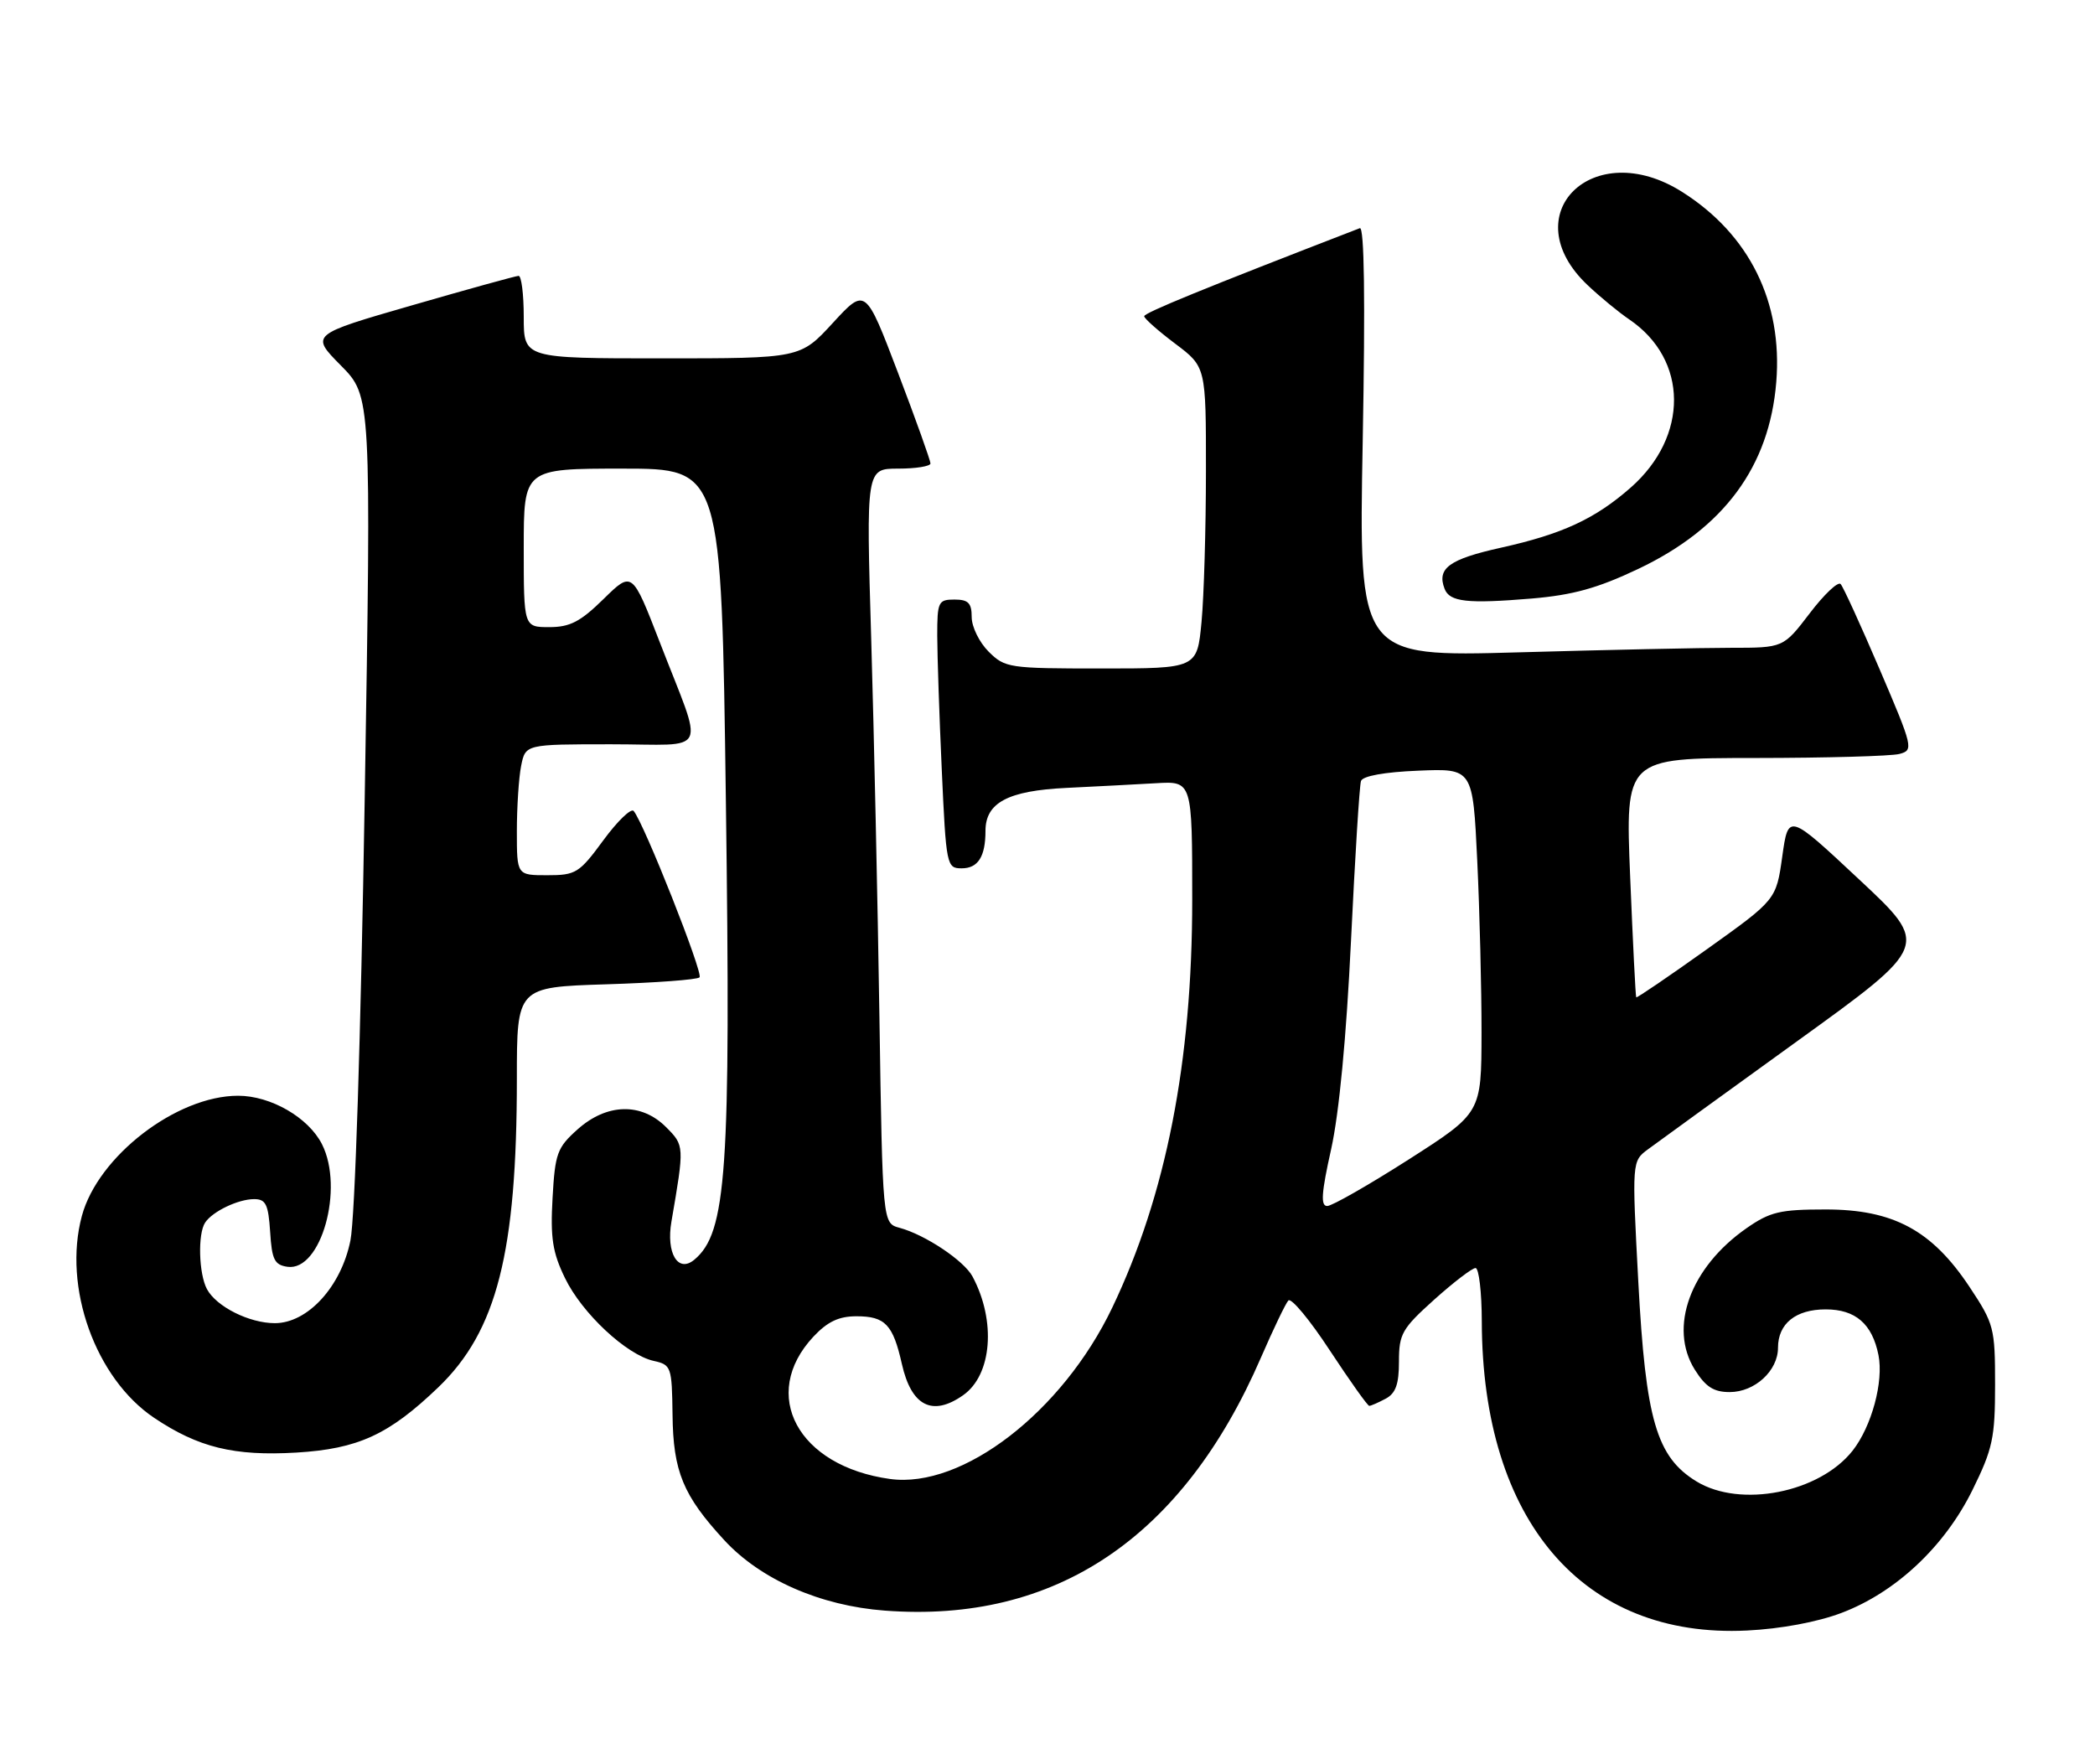 <?xml version="1.0" encoding="UTF-8" standalone="no"?>
<!DOCTYPE svg PUBLIC "-//W3C//DTD SVG 1.1//EN" "http://www.w3.org/Graphics/SVG/1.1/DTD/svg11.dtd" >
<svg xmlns="http://www.w3.org/2000/svg" xmlns:xlink="http://www.w3.org/1999/xlink" version="1.1" viewBox="0 0 304 256">
 <g >
 <path fill="currentColor"
d=" M 267.20 234.05 C 275.09 231.07 282.18 224.41 286.22 216.21 C 289.16 210.24 289.50 208.64 289.50 200.93 C 289.50 192.67 289.35 192.10 285.78 186.72 C 280.33 178.52 274.73 175.50 264.92 175.50 C 258.28 175.50 256.85 175.84 253.42 178.23 C 245.27 183.92 242.09 192.63 245.93 198.75 C 247.50 201.25 248.67 202.00 250.99 202.00 C 254.63 202.00 258.00 198.91 258.00 195.57 C 258.00 192.07 260.57 190.00 264.92 190.00 C 269.25 190.00 271.67 192.10 272.58 196.63 C 273.35 200.49 271.59 206.98 268.83 210.50 C 264.02 216.60 252.57 218.86 246.18 214.97 C 240.37 211.42 238.80 206.04 237.73 186.00 C 236.80 168.50 236.80 168.50 239.15 166.76 C 240.44 165.80 250.17 158.75 260.76 151.10 C 280.03 137.19 280.03 137.19 269.76 127.60 C 259.50 118.00 259.50 118.00 258.62 124.28 C 257.74 130.56 257.74 130.56 247.67 137.75 C 242.13 141.70 237.52 144.84 237.43 144.72 C 237.33 144.60 236.94 136.74 236.55 127.25 C 235.84 110.00 235.84 110.00 254.67 109.99 C 265.03 109.98 274.46 109.72 275.63 109.40 C 277.69 108.85 277.61 108.48 272.77 97.17 C 270.02 90.75 267.47 85.16 267.09 84.75 C 266.71 84.34 264.69 86.25 262.60 89.00 C 258.78 94.00 258.78 94.00 251.14 94.00 C 246.94 94.00 233.07 94.30 220.33 94.66 C 197.16 95.31 197.16 95.31 197.74 64.02 C 198.12 43.37 197.97 32.86 197.32 33.11 C 174.63 41.88 166.01 45.40 166.03 45.89 C 166.05 46.23 168.07 48.02 170.53 49.87 C 175.00 53.23 175.00 53.23 174.99 68.37 C 174.99 76.69 174.70 86.54 174.35 90.25 C 173.71 97.00 173.71 97.00 159.81 97.00 C 146.38 97.00 145.83 96.92 143.45 94.55 C 142.10 93.20 141.00 90.95 141.00 89.55 C 141.00 87.50 140.51 87.00 138.50 87.00 C 136.15 87.00 136.00 87.32 136.00 92.25 C 136.01 95.14 136.30 103.91 136.66 111.75 C 137.29 125.64 137.37 126.00 139.55 126.00 C 141.92 126.00 143.00 124.30 143.00 120.57 C 143.00 116.47 146.26 114.74 154.74 114.33 C 159.01 114.12 164.86 113.82 167.75 113.65 C 173.00 113.34 173.00 113.34 173.00 130.56 C 173.00 154.07 169.21 173.40 161.39 189.76 C 154.16 204.87 139.66 216.05 129.16 214.61 C 115.78 212.77 110.17 202.38 118.03 193.96 C 120.08 191.78 121.71 191.00 124.28 191.00 C 128.45 191.00 129.58 192.20 130.87 197.93 C 132.25 204.04 135.29 205.59 139.75 202.46 C 143.95 199.52 144.57 191.68 141.12 185.23 C 139.89 182.93 134.24 179.16 130.52 178.16 C 128.07 177.50 128.07 177.50 127.61 147.50 C 127.36 131.00 126.82 106.36 126.42 92.75 C 125.68 68.00 125.68 68.00 130.34 68.00 C 132.90 68.00 135.01 67.66 135.02 67.25 C 135.02 66.84 132.91 60.92 130.31 54.10 C 125.59 41.71 125.59 41.71 120.86 46.85 C 116.13 52.00 116.13 52.00 96.06 52.00 C 76.00 52.00 76.00 52.00 76.00 46.00 C 76.00 42.70 75.66 40.01 75.25 40.03 C 74.84 40.04 67.87 41.97 59.77 44.31 C 45.04 48.56 45.04 48.56 49.46 53.03 C 53.88 57.50 53.88 57.50 52.92 116.00 C 52.35 150.62 51.51 176.75 50.85 180.00 C 49.51 186.69 44.65 192.00 39.88 192.00 C 36.17 192.00 31.39 189.60 30.03 187.06 C 28.84 184.84 28.68 179.02 29.77 177.40 C 30.85 175.78 34.57 174.00 36.88 174.00 C 38.57 174.00 38.94 174.76 39.20 178.75 C 39.45 182.79 39.83 183.55 41.72 183.82 C 46.58 184.51 49.97 172.44 46.72 166.03 C 44.76 162.16 39.29 159.00 34.55 159.00 C 25.62 159.00 14.21 167.78 11.88 176.44 C 9.10 186.77 13.84 200.01 22.37 205.74 C 28.78 210.04 33.97 211.31 43.00 210.78 C 51.97 210.24 56.43 208.19 63.61 201.30 C 72.10 193.14 75.00 181.73 75.00 156.55 C 75.00 143.24 75.00 143.24 87.95 142.83 C 95.08 142.61 101.18 142.16 101.51 141.82 C 102.08 141.25 93.46 119.47 91.95 117.68 C 91.58 117.23 89.59 119.15 87.55 121.93 C 84.05 126.70 83.56 127.00 79.41 127.00 C 75.00 127.00 75.00 127.00 75.00 120.63 C 75.00 117.12 75.28 112.84 75.62 111.13 C 76.25 108.00 76.25 108.00 88.69 108.00 C 103.14 108.00 102.21 109.95 95.73 93.17 C 91.73 82.85 91.73 82.85 87.58 86.92 C 84.23 90.21 82.71 91.00 79.71 91.00 C 76.00 91.00 76.00 91.00 76.00 79.50 C 76.00 68.00 76.00 68.00 90.34 68.00 C 104.68 68.00 104.68 68.00 105.33 116.25 C 106.06 170.04 105.45 178.89 100.74 182.80 C 98.38 184.76 96.64 181.84 97.43 177.26 C 99.32 166.27 99.32 166.23 96.65 163.55 C 93.06 159.96 88.05 160.09 83.81 163.88 C 80.85 166.52 80.54 167.36 80.18 173.84 C 79.85 179.63 80.18 181.74 81.98 185.45 C 84.46 190.58 90.91 196.60 94.87 197.48 C 97.40 198.04 97.50 198.33 97.59 205.28 C 97.68 213.52 99.12 217.01 105.09 223.48 C 110.36 229.20 119.03 233.01 128.39 233.71 C 153.15 235.59 171.65 223.14 182.97 197.00 C 184.76 192.88 186.55 189.14 186.95 188.71 C 187.36 188.27 190.07 191.53 192.97 195.96 C 195.88 200.38 198.45 204.00 198.69 204.00 C 198.93 204.00 200.00 203.53 201.07 202.96 C 202.53 202.18 203.00 200.86 203.00 197.56 C 203.00 193.56 203.44 192.79 208.11 188.59 C 210.92 186.07 213.62 184.00 214.11 184.00 C 214.60 184.00 215.01 187.49 215.02 191.75 C 215.08 220.69 229.74 237.77 253.50 236.60 C 258.40 236.36 263.71 235.37 267.20 234.05 Z  M 237.73 82.55 C 250.15 76.65 256.76 67.71 257.75 55.43 C 258.69 43.82 253.85 34.03 244.11 27.86 C 231.16 19.64 219.51 31.16 230.41 41.41 C 232.21 43.11 234.92 45.34 236.43 46.36 C 245.00 52.18 245.08 63.33 236.62 70.76 C 231.45 75.30 226.69 77.50 217.82 79.47 C 210.29 81.14 208.47 82.46 209.62 85.44 C 210.35 87.35 212.93 87.63 222.28 86.85 C 228.26 86.34 231.83 85.35 237.73 82.55 Z  M 193.16 166.75 C 194.32 161.51 195.37 150.49 196.04 136.50 C 196.62 124.40 197.27 113.97 197.49 113.33 C 197.73 112.60 200.90 112.03 205.80 111.83 C 213.72 111.50 213.72 111.50 214.36 124.91 C 214.71 132.28 214.99 143.53 214.98 149.91 C 214.96 161.50 214.96 161.50 204.41 168.25 C 198.60 171.96 193.28 175.00 192.59 175.00 C 191.61 175.00 191.74 173.10 193.16 166.75 Z "/>
</g>
</svg>